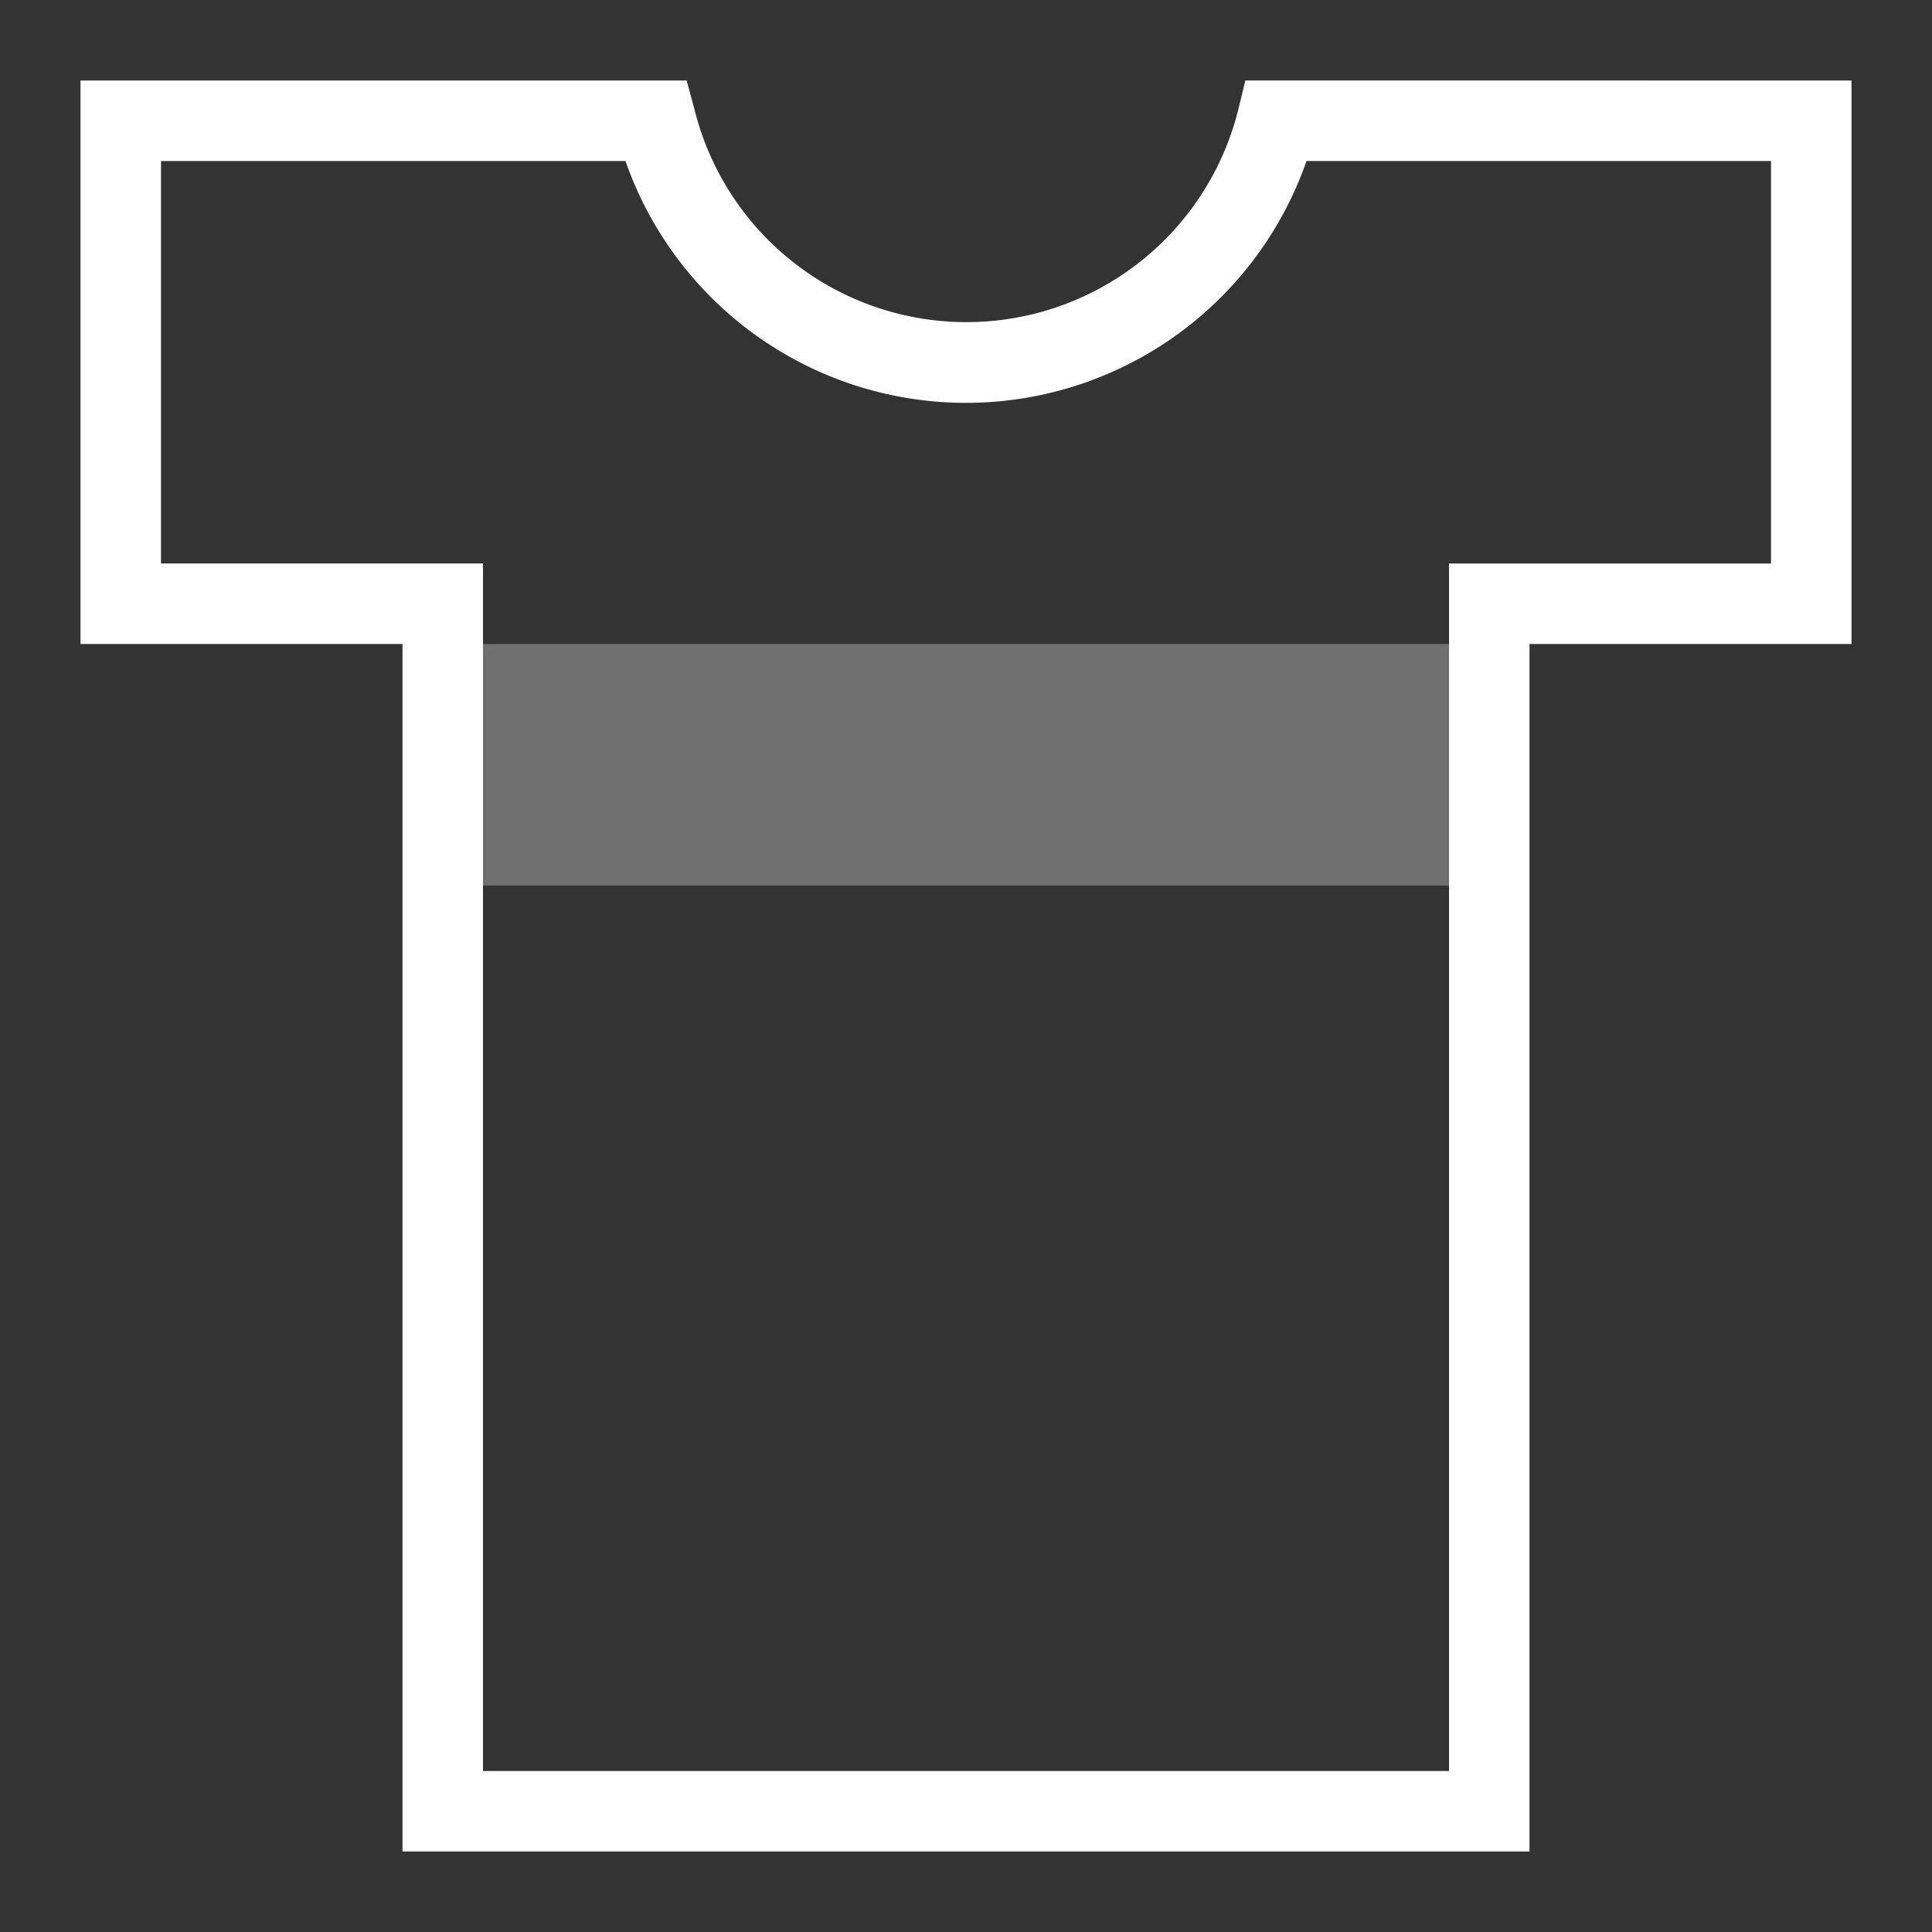 <svg xmlns="http://www.w3.org/2000/svg" width="24" height="24" viewBox="0 0 24 24"><rect x="0" y="0" width="24" height="24" fill="#333333" stroke="none"/><title>icon_category</title><path fill="none" d="M0 0h24v24H0z"/><path d="M19 23H5V8H1V1h7.53l.1.37a3.48 3.48 0 0 0 6.75 0l.09-.37H23v7h-4v15zM6 22h12V7h4V2h-5.77a4.48 4.48 0 0 1-8.46 0H2v5h4v15z" fill="#fff"/><path fill="#fff" d="M5.5 8h13v3h-13z" opacity=".3"/></svg>